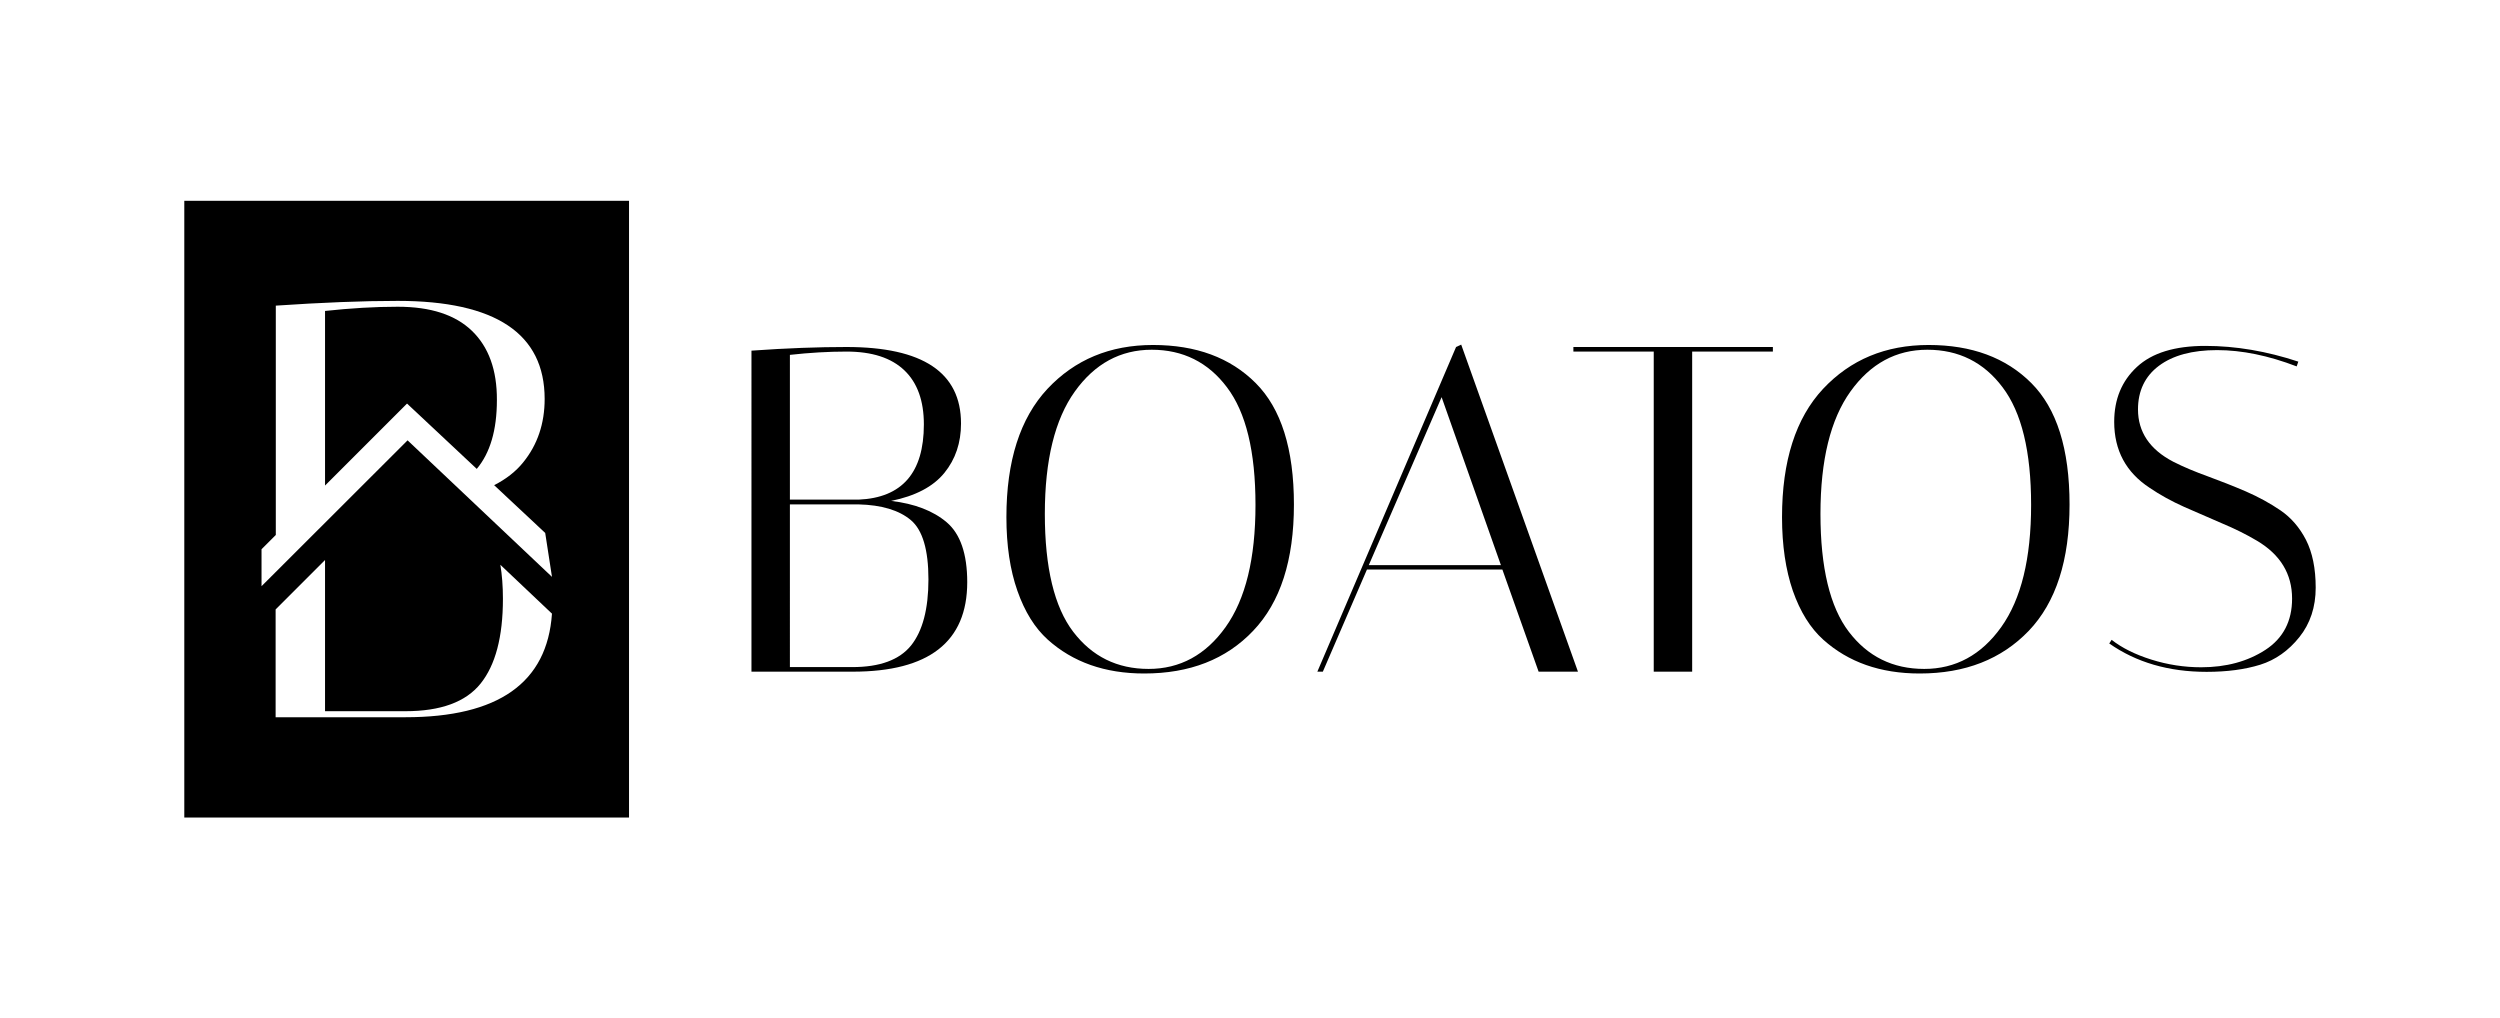 <?xml version="1.0" encoding="utf-8"?>
<!-- Generator: Adobe Illustrator 28.3.0, SVG Export Plug-In . SVG Version: 6.00 Build 0)  -->
<svg version="1.1" id="Capa_1" xmlns="http://www.w3.org/2000/svg" xmlns:xlink="http://www.w3.org/1999/xlink" x="0px" y="0px"
	 viewBox="0 0 1366 556.4" style="enable-background:new 0 0 1366 556.4;" xml:space="preserve">
<style type="text/css">
	.st0{fill:#FFFFFF;}
</style>
<g>
	<g>
		<g>
			<g>
				<path d="M410.5,191.6c19.6-1.4,36.9-2,52-2c41.7,0,62.6,13.9,62.6,41.8c0,10.5-3,19.5-9.1,27c-6.1,7.5-15.8,12.6-29.1,15.3
					c12.8,1.5,23,5.4,30.4,11.7c7.4,6.3,11.2,17.2,11.2,32.7c0,32.6-20.9,48.9-62.6,48.9h-55.3V191.6z M462.5,192.1
					c-9.8,0-20.1,0.6-30.9,1.8V273h37.5c23.8-1,35.7-14.7,35.7-41.1c0-12.8-3.5-22.7-10.6-29.5C487,195.5,476.5,192.1,462.5,192.1z
					 M431.5,364.5h34.2c15,0,25.7-3.9,32.1-11.8c6.3-7.9,9.5-19.9,9.5-36.1c0-16.2-3.2-27-9.6-32.4c-6.4-5.4-16-8.3-28.6-8.6h-37.5
					V364.5z"/>
				<path d="M549.9,282.6c0-30.8,7.5-54.1,22.4-70.1c15-16,34.2-24,57.7-24c23.5,0,42.2,6.9,56.1,20.8c13.9,13.9,20.9,36,20.9,66.4
					c0,30.4-7.4,53.4-22.3,69C669.9,360.3,650,368,625.2,368c-21.5,0-39-6.2-52.7-18.5c-7.1-6.4-12.6-15.3-16.6-26.7
					C551.9,311.4,549.9,298,549.9,282.6z M629.3,191.1c-17.1,0-31.1,7.6-42,22.8c-10.9,15.2-16.4,37.5-16.4,66.9
					c0,29.4,5.2,50.9,15.5,64.4c10.3,13.5,24,20.3,41.2,20.3c17.1,0,31.2-7.6,42.1-22.9c10.9-15.3,16.3-37.5,16.3-66.7
					s-5.2-50.6-15.6-64.3C660.1,197.9,646.3,191.1,629.3,191.1z"/>
				<path d="M722.8,367h-3l75.8-177.4l2.8-1.3L862.2,367h-21.5l-19.8-55.8h-74L722.8,367z M787.7,217l-39.8,91.8h72.2L787.7,217z"/>
				<path d="M924.6,367h-21V192.1h-43.9v-2.5h109v2.5h-44.1V367z"/>
				<path d="M973.7,282.6c0-30.8,7.5-54.1,22.4-70.1c15-16,34.2-24,57.7-24c23.5,0,42.2,6.9,56.1,20.8c13.9,13.9,20.9,36,20.9,66.4
					c0,30.4-7.4,53.4-22.3,69c-14.9,15.5-34.7,23.3-59.6,23.3c-21.5,0-39-6.2-52.7-18.5c-7.1-6.4-12.6-15.3-16.6-26.7
					C975.7,311.4,973.7,298,973.7,282.6z M1053.1,191.1c-17.1,0-31.1,7.6-42,22.8c-10.9,15.2-16.4,37.5-16.4,66.9
					c0,29.4,5.2,50.9,15.5,64.4c10.3,13.5,24,20.3,41.2,20.3c17.1,0,31.2-7.6,42.1-22.9c10.9-15.3,16.3-37.5,16.3-66.7
					s-5.2-50.6-15.6-64.3C1083.9,197.9,1070.2,191.1,1053.1,191.1z"/>
				<path d="M1254.9,200.2c-15.4-5.9-29.9-8.9-43.5-8.9c-13.6,0-24.2,2.9-31.8,8.6c-7.6,5.7-11.4,13.7-11.4,23.8
					c0,12.3,6.4,21.9,19.3,28.6c5.7,2.9,12,5.5,18.9,8c6.8,2.5,13.7,5.2,20.7,8.2c6.9,3,13.3,6.5,19,10.4
					c5.7,3.9,10.4,9.3,13.9,16.1c3.5,6.9,5.3,15.6,5.3,26.1c0,10.6-3,19.6-8.9,27c-5.9,7.4-13.1,12.5-21.4,15.1
					c-8.4,2.6-18.1,3.9-29.3,3.9c-20.8,0-38.5-5.2-53.2-15.5l1.3-2c5.6,4.4,12.8,8,21.7,10.8c8.9,2.8,18,4.2,27.2,4.2
					c13.7,0,25.4-3.2,35.1-9.5c9.7-6.3,14.6-15.7,14.6-28c0-13.5-6.4-24.1-19.3-31.7c-5.7-3.4-12-6.5-18.9-9.4
					c-6.8-2.9-13.7-5.9-20.7-9c-6.9-3.1-13.3-6.6-19-10.5c-12.8-8.4-19.3-20.4-19.3-36c0-12.3,4.1-22.3,12.4-30
					c8.3-7.7,20.7-11.5,37.4-11.5c16.6,0,33.6,2.9,50.8,8.6L1254.9,200.2z"/>
			</g>
		</g>
	</g>
	<g>
		<path d="M100.7,109.7v337h243v-337H100.7z M221.5,391.9h-70.9V333l27-27v82.6h43.9c19.3,0,33-5,41.1-15.1
			c8.1-10.1,12.2-25.5,12.2-46.3c0-7-0.5-13.1-1.4-18.6l28.2,26.7C299,373.1,272.3,391.9,221.5,391.9z M222.7,240.6l-79.8,79.7
			v-20.2l7.8-7.8V167c25.1-1.7,47.3-2.6,66.6-2.6c53.5,0,80.3,17.9,80.3,53.6c0,13.4-3.9,25-11.7,34.6c-4,5-9.4,9.2-15.9,12.5
			l27.9,26.1l3.7,24L222.7,240.6z"/>
		<path d="M257.9,180.8c-9.1-8.8-22.6-13.2-40.6-13.2c-12.6,0-25.8,0.8-39.7,2.3v95.4l44.8-44.8l38.1,35.7c7.3-8.7,11-21.2,11-37.6
			C271.6,202.2,267,189.6,257.9,180.8z"/>
	</g>
</g>
</svg>
